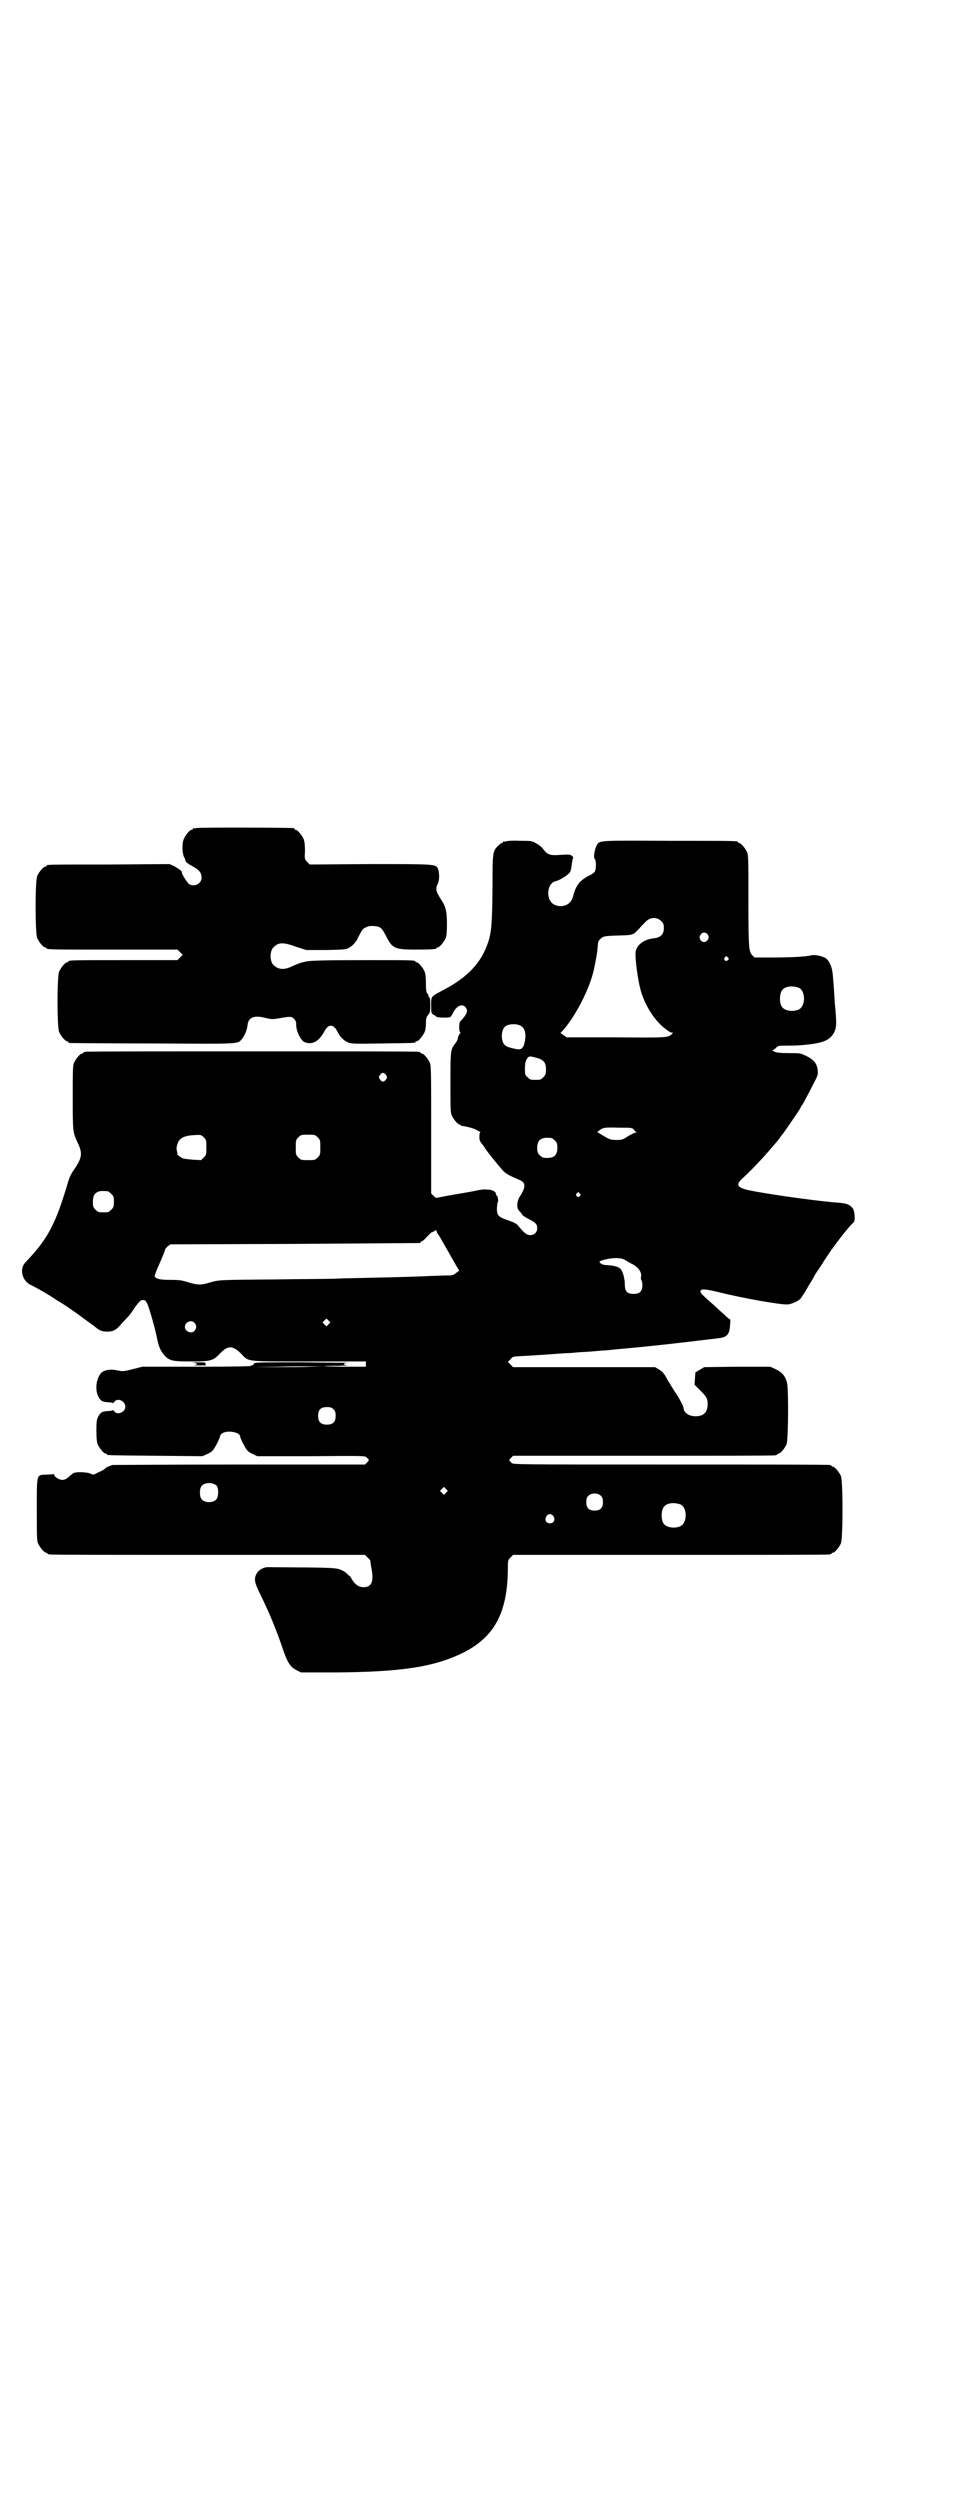 <?xml version="1.0" standalone="no"?>
<!DOCTYPE svg PUBLIC "-//W3C//DTD SVG 20010904//EN"
 "http://www.w3.org/TR/2001/REC-SVG-20010904/DTD/svg10.dtd">
<svg version="1.0" xmlns="http://www.w3.org/2000/svg"
 width="1100pt" height="2850pt" viewBox="0 0 1100 2850"
 preserveAspectRatio="xMidYMid meet">
<g transform="translate(0,2850) scale(0.5,-0.5)"
fill="#000000" stroke="none">
<path d="M448 3812 c-3 -1 -6 -1 -7 0 0 0 -1 0 -1 -2 0 -1 -1 -2 -3 -2 -4 0
-14 -12 -18 -22 -4 -10 -3 -32 1 -40 2 -3 3 -6 3 -8 1 -4 7 -8 20 -15 12 -7
17 -13 17 -24 0 -13 -15 -22 -28 -15 -4 2 -19 26 -17 27 2 2 -7 8 -17 14 l-11
5 -138 -1 c-142 0 -143 0 -143 -3 0 -1 -1 -2 -3 -2 -4 0 -14 -12 -18 -21 -5
-11 -5 -131 0 -142 4 -9 14 -21 18 -21 2 0 3 -1 3 -2 0 -3 13 -3 155 -3 l144
0 6 -6 6 -6 -6 -6 -6 -6 -119 0 c-117 0 -130 0 -130 -3 0 -1 -1 -2 -3 -2 -4 0
-14 -12 -18 -21 -5 -11 -5 -127 0 -138 4 -9 14 -21 18 -21 2 0 3 -1 3 -2 0 -1
1 -2 3 -2 1 0 85 -1 187 -1 202 -1 196 -2 206 10 6 7 12 21 13 32 2 18 15 23
42 16 12 -3 15 -3 28 -1 28 5 30 5 36 -1 4 -4 5 -7 5 -12 -1 -14 10 -37 19
-41 18 -7 33 2 45 24 9 18 21 18 30 0 6 -12 14 -20 23 -24 9 -4 12 -4 80 -3
73 1 75 1 75 3 0 1 1 2 3 2 4 0 14 12 18 21 2 4 3 13 3 20 0 11 1 14 5 19 4 5
5 7 5 23 0 10 -1 17 -2 17 -1 0 -2 1 -2 3 0 2 -1 5 -3 6 -2 3 -3 8 -3 23 0 13
-1 22 -3 27 -4 9 -14 21 -18 21 -2 0 -3 1 -3 2 0 3 -12 3 -108 3 -103 0 -129
-1 -141 -3 -14 -3 -16 -4 -30 -10 -20 -10 -33 -9 -44 1 -10 8 -10 34 0 42 11
11 22 11 52 0 l22 -7 45 0 c41 1 46 1 52 5 8 4 15 12 19 19 12 24 13 25 23 29
6 3 19 2 26 0 7 -3 10 -7 20 -27 12 -22 19 -25 64 -25 38 0 48 1 48 3 0 1 1 2
3 2 4 0 14 12 18 21 2 5 3 14 3 33 0 28 -3 39 -12 53 -13 20 -15 26 -9 38 4 7
4 24 1 33 -5 12 -2 12 -154 12 l-139 -1 -6 6 c-6 6 -6 7 -5 25 0 14 -1 21 -3
27 -4 9 -14 21 -18 21 -2 0 -3 1 -3 2 0 1 -1 2 -2 2 -7 1 -218 2 -222 0z"/>
<path d="M1156 3782 c-3 -1 -6 -1 -7 0 0 0 -1 0 -1 -2 0 -1 -1 -2 -3 -2 -1 0
-5 -3 -8 -6 -13 -13 -13 -15 -13 -96 -1 -81 -2 -102 -11 -127 -15 -44 -46 -77
-99 -105 -32 -17 -30 -15 -30 -36 0 -18 0 -18 6 -22 3 -1 6 -4 6 -4 0 -2 26
-3 31 -1 2 1 4 4 6 8 8 17 21 24 29 15 7 -8 4 -15 -8 -29 -5 -4 -6 -7 -6 -17
0 -7 1 -12 3 -12 1 0 0 -1 -1 -2 -2 -2 -4 -6 -5 -10 0 -4 -3 -9 -6 -13 -11
-14 -11 -16 -11 -89 0 -57 0 -69 3 -75 4 -9 14 -21 18 -21 2 0 3 -1 3 -2 0 -1
1 -1 3 -1 8 -1 26 -5 34 -10 5 -3 9 -5 7 -5 -1 0 -2 -4 -2 -9 0 -8 1 -11 6
-17 3 -4 6 -8 6 -8 0 -3 39 -51 45 -56 6 -5 13 -9 32 -17 13 -5 16 -11 12 -23
-2 -5 -5 -10 -6 -12 -10 -13 -11 -30 -4 -37 3 -3 6 -6 7 -9 2 -2 8 -6 14 -9
16 -8 20 -12 20 -21 0 -10 -7 -16 -16 -16 -8 0 -15 6 -27 21 -5 6 -10 8 -24
13 -23 8 -25 11 -25 28 1 7 1 13 2 13 2 1 0 15 -2 15 -1 0 -2 1 -2 2 1 7 -8
12 -22 12 -5 1 -18 -1 -30 -4 -12 -2 -35 -6 -52 -9 -17 -3 -31 -6 -32 -6 0 -1
-3 1 -6 4 l-6 6 0 145 c0 128 0 146 -3 153 -4 9 -14 21 -18 21 -2 0 -3 1 -3 2
0 0 -2 2 -5 2 -4 1 -174 1 -380 1 -206 0 -376 0 -380 -1 -3 0 -5 -2 -5 -2 0
-1 -1 -2 -3 -2 -4 0 -14 -12 -18 -21 -3 -6 -3 -18 -3 -80 0 -79 0 -78 12 -104
11 -23 9 -34 -10 -61 -5 -7 -10 -17 -13 -28 -28 -95 -46 -129 -97 -182 -14
-15 -8 -41 11 -51 15 -7 46 -25 60 -35 19 -11 36 -23 38 -25 1 0 12 -8 24 -17
12 -9 24 -17 26 -19 9 -8 16 -11 27 -11 15 0 22 4 35 20 7 7 14 15 16 17 2 2
8 11 14 20 10 13 12 15 17 15 5 0 6 -1 10 -8 5 -11 17 -54 22 -77 4 -23 10
-34 20 -44 11 -10 18 -11 61 -11 42 0 48 2 63 18 18 19 29 19 49 -1 17 -18 8
-17 154 -17 l130 0 0 -6 0 -6 -47 0 c-26 0 -47 1 -48 1 0 1 14 1 32 1 18 1 28
1 23 1 -14 1 -14 5 0 6 5 0 -41 0 -103 1 -110 0 -112 0 -113 -4 -1 -2 -2 -3
-5 -3 -2 1 -2 1 -1 -1 1 -1 -32 -2 -123 -2 l-125 0 -20 -5 c-23 -6 -25 -6 -39
-3 -12 2 -18 2 -29 -2 -15 -6 -23 -40 -12 -59 5 -9 8 -11 21 -12 6 0 11 -1 11
-2 1 0 3 1 4 3 7 10 25 2 25 -11 0 -13 -18 -20 -25 -11 -1 2 -3 3 -4 3 0 -1
-5 -2 -10 -2 -14 -1 -16 -2 -22 -11 -4 -8 -5 -11 -5 -33 0 -18 1 -26 3 -32 4
-9 14 -21 18 -21 2 0 3 -1 3 -2 0 -2 2 -2 112 -3 l106 -1 11 5 c6 2 12 7 14
10 6 8 15 27 15 30 0 2 2 5 5 7 11 8 41 3 41 -7 0 -3 9 -22 15 -30 2 -3 8 -8
14 -10 l10 -5 123 0 c121 1 123 1 127 -3 2 -2 4 -5 5 -5 0 -1 -1 -3 -4 -6 l-5
-5 -286 0 c-157 0 -288 -1 -290 -1 -7 -2 -16 -6 -17 -8 -1 -2 -7 -5 -18 -10
-7 -4 -9 -5 -15 -2 -8 4 -35 5 -40 1 -3 -2 -8 -6 -11 -9 -5 -4 -9 -6 -14 -6
-7 0 -18 7 -18 11 0 2 -1 3 -2 2 -1 0 -8 -1 -16 -1 -23 -1 -22 4 -22 -79 0
-60 0 -72 3 -78 4 -9 14 -21 18 -21 2 0 3 -1 3 -2 0 0 2 -2 6 -2 3 -1 166 -1
362 -1 l357 0 6 -6 c3 -3 6 -6 6 -7 0 -1 1 -7 2 -14 6 -29 3 -43 -11 -46 -15
-3 -26 4 -35 21 -2 3 -3 5 -3 4 0 -1 -2 1 -5 4 -4 4 -8 7 -11 8 -14 7 -12 7
-171 8 -10 0 -22 -7 -26 -16 -6 -12 -4 -20 11 -50 21 -43 37 -83 51 -125 9
-26 16 -37 30 -44 l10 -5 77 0 c150 1 225 12 291 44 73 36 103 91 104 191 0
20 0 21 6 27 l6 6 358 0 c197 0 360 0 364 1 3 0 5 2 5 2 0 1 1 2 3 2 4 0 14
12 18 21 5 11 5 143 0 154 -4 9 -14 21 -18 21 -2 0 -3 1 -3 2 0 0 -2 2 -5 2
-4 1 -167 1 -364 1 -358 0 -358 0 -362 4 -2 2 -4 5 -5 5 0 1 1 3 4 6 l5 5 296
0 c163 0 298 0 302 1 3 0 5 2 5 2 0 1 1 2 3 2 4 0 14 12 18 21 4 10 5 125 1
141 -4 15 -11 23 -25 30 l-13 6 -76 0 -75 -1 -10 -6 -10 -6 -1 -14 -1 -14 12
-12 c15 -15 18 -19 18 -32 0 -19 -9 -28 -28 -28 -15 0 -27 9 -27 19 0 4 -14
30 -20 37 -3 5 -10 16 -16 26 -8 15 -11 19 -19 24 l-10 6 -162 0 -162 0 -6 6
-6 6 6 6 c6 7 3 6 39 8 16 1 30 2 32 2 2 0 14 1 28 2 14 1 28 2 32 2 4 0 15 1
25 2 23 1 44 3 55 4 5 0 16 1 24 2 8 1 46 4 83 8 58 6 90 10 157 18 19 2 25 9
26 29 1 7 1 14 0 14 -1 0 -5 3 -9 7 -4 4 -16 14 -25 23 -30 26 -35 31 -33 35
1 5 12 4 41 -3 56 -14 142 -29 157 -28 8 0 23 7 29 12 3 4 10 14 15 23 5 9 12
20 15 25 2 5 6 11 8 14 2 3 10 14 17 26 8 12 15 22 16 24 2 2 8 11 15 20 13
18 31 39 36 43 4 3 3 23 -1 31 -2 3 -6 7 -10 9 -7 3 -9 4 -36 6 -55 5 -158 20
-195 28 -24 6 -27 12 -12 26 18 16 51 51 65 68 4 5 10 11 12 14 2 2 6 7 8 10
2 3 5 7 6 8 4 4 39 56 42 61 0 2 2 5 4 7 8 14 19 35 27 51 9 17 9 19 8 29 -2
15 -9 23 -25 31 -14 7 -14 7 -40 7 -20 0 -28 1 -33 3 -4 2 -6 4 -5 4 2 0 5 2
8 5 4 5 6 5 24 5 24 0 38 1 60 4 28 4 41 11 49 27 5 11 6 19 1 67 -1 21 -3 48
-4 58 -1 21 -7 36 -16 43 -7 5 -25 9 -33 7 -12 -3 -45 -5 -88 -5 l-42 0 -5 5
c-8 8 -9 16 -9 126 0 88 0 103 -3 109 -4 9 -14 21 -18 21 -2 0 -3 1 -3 2 0 3
-1 3 -156 3 -163 1 -160 1 -166 -10 -5 -8 -8 -28 -5 -31 4 -3 4 -24 0 -30 -2
-2 -7 -6 -12 -8 -22 -11 -31 -23 -37 -47 -4 -19 -23 -28 -42 -20 -21 9 -19 49
2 54 10 2 30 15 33 21 2 3 3 11 4 18 1 7 2 13 3 14 1 0 0 2 -2 4 -4 4 -6 4
-26 3 -25 -2 -31 0 -41 14 -2 3 -9 9 -15 12 -10 6 -12 6 -37 6 -14 1 -28 0
-31 -1z m353 -182 c5 -5 6 -7 6 -16 0 -14 -7 -21 -21 -23 -22 -2 -39 -13 -43
-29 -3 -12 5 -72 13 -96 11 -34 33 -66 55 -82 4 -3 8 -6 9 -6 0 -1 2 -2 4 -2
4 0 4 0 2 -3 -10 -9 -9 -9 -129 -8 l-112 0 -7 5 -7 5 6 6 c28 32 60 93 70 137
5 22 9 46 9 55 1 10 2 13 7 17 6 5 7 6 35 7 40 1 38 1 51 14 6 7 14 15 17 18
10 10 25 11 35 1z m107 -32 c2 -5 2 -6 -1 -11 -5 -7 -13 -6 -17 1 -2 5 -2 6 1
11 4 7 13 6 17 -1z m45 -51 c3 -3 3 -3 0 -6 -4 -5 -11 1 -7 6 4 4 4 4 7 0z
m162 -69 c16 -7 16 -43 -1 -50 -15 -6 -34 -2 -39 9 -4 8 -4 24 0 32 5 12 23
15 40 9z m-634 -87 c9 -6 12 -17 9 -34 -3 -16 -7 -21 -19 -19 -25 5 -30 8 -33
22 -2 10 0 23 6 29 7 7 27 8 37 2z m40 -74 c13 -5 17 -11 17 -25 0 -11 -1 -13
-6 -18 -6 -6 -7 -6 -18 -6 -11 0 -12 0 -18 6 -6 5 -6 7 -6 20 0 11 1 16 4 21
5 8 6 8 27 2z m-348 -38 c3 -5 3 -5 0 -10 -2 -3 -5 -5 -7 -5 -2 0 -5 2 -7 5
-3 5 -3 5 0 10 2 3 5 5 7 5 2 0 5 -2 7 -5z m565 -124 c2 -2 4 -5 6 -6 2 0 2
-1 -1 -1 -2 0 -10 -4 -17 -8 -12 -8 -14 -9 -27 -9 -12 0 -15 1 -24 6 -5 3 -12
7 -15 9 l-5 3 5 4 c8 6 11 7 44 6 28 0 31 0 34 -4z m-975 -41 c0 -16 0 -17 -6
-23 l-6 -6 -19 1 c-10 1 -21 2 -23 3 -4 2 -14 9 -12 9 0 0 0 3 -1 7 -2 6 -1
10 1 17 4 13 15 19 38 20 15 1 16 1 22 -5 6 -6 6 -7 6 -23z m254 23 c6 -6 6
-7 6 -23 0 -16 0 -17 -6 -23 -6 -6 -7 -6 -22 -6 -15 0 -16 0 -22 6 -6 6 -6 7
-6 23 0 16 0 17 6 23 6 6 7 6 22 6 15 0 16 0 22 -6z m541 -7 c5 -5 6 -7 6 -17
0 -16 -7 -23 -23 -23 -10 0 -12 1 -17 6 -5 5 -6 7 -6 17 0 16 7 23 23 23 10 0
12 -1 17 -6z m-1020 -116 c1 0 5 -3 8 -6 5 -5 6 -7 6 -18 0 -11 -1 -13 -6 -18
-6 -6 -7 -6 -18 -6 -11 0 -12 0 -18 6 -5 5 -6 7 -6 17 0 14 3 20 12 24 5 2 8
2 22 1z m1077 -5 c3 -3 3 -3 0 -6 -4 -5 -11 1 -7 6 4 4 4 4 7 0z m-323 -93 c1
-1 17 -29 42 -73 l6 -10 -7 -5 c-7 -6 -9 -6 -25 -6 -9 0 -23 -1 -31 -1 -19 -1
-76 -3 -134 -4 -26 -1 -61 -1 -78 -2 -16 -1 -83 -1 -148 -2 -127 -1 -125 -1
-146 -7 -20 -6 -27 -6 -48 0 -15 5 -21 6 -42 6 -23 0 -33 2 -36 8 0 2 3 10 6
18 9 19 19 44 18 44 -1 0 2 2 5 6 l7 5 283 1 c156 1 284 2 286 2 1 0 2 1 2 2
0 1 1 2 3 2 1 0 7 5 12 11 6 6 10 10 11 10 0 0 2 0 5 2 4 3 4 3 6 -1 0 -3 2
-5 3 -6z m427 -59 c3 -2 10 -6 14 -8 15 -7 24 -19 22 -30 -1 -4 0 -7 1 -8 1
-1 2 -6 2 -11 0 -14 -6 -20 -20 -20 -15 0 -20 6 -20 21 0 12 -4 29 -9 35 -5 6
-15 9 -37 10 -8 1 -15 7 -10 9 22 8 47 9 57 2z m-677 -146 l-5 -5 -4 4 -5 5 4
4 5 5 4 -4 5 -5 -4 -4z m-306 3 c5 -6 5 -12 0 -18 -7 -8 -22 -2 -22 9 0 11 15
17 22 9z m266 -100 c-16 -1 -52 -1 -80 -1 l-51 0 55 1 c30 1 66 1 80 1 l25 0
-29 -1z m51 -97 c4 -4 5 -7 5 -15 0 -14 -6 -20 -20 -20 -14 0 -20 6 -20 20 0
14 6 20 20 20 8 0 11 -1 15 -5z m-266 -175 c4 -6 4 -24 -1 -30 -7 -9 -27 -9
-34 0 -5 6 -5 24 0 30 7 9 27 9 35 0z m523 -15 l-5 -5 -4 4 -5 5 4 4 5 5 4 -4
5 -5 -4 -4z m354 -8 c3 -3 4 -7 4 -14 0 -13 -6 -19 -19 -19 -13 0 -19 6 -19
19 0 7 1 11 4 14 7 8 23 8 30 0z m181 -19 c16 -7 16 -43 -1 -50 -15 -6 -34 -2
-39 9 -4 8 -4 24 0 32 5 12 23 15 40 9z m-290 -27 c5 -8 1 -16 -8 -16 -9 0
-13 8 -8 16 2 3 5 5 8 5 3 0 6 -2 8 -5z"/>
<path d="M440 2593 c13 -1 13 -5 0 -6 -6 0 -1 0 12 0 13 0 21 0 19 0 -2 1 -3
3 -2 4 1 3 -3 3 -20 3 -11 -1 -15 -1 -9 -1z"/>
</g>
</svg>
